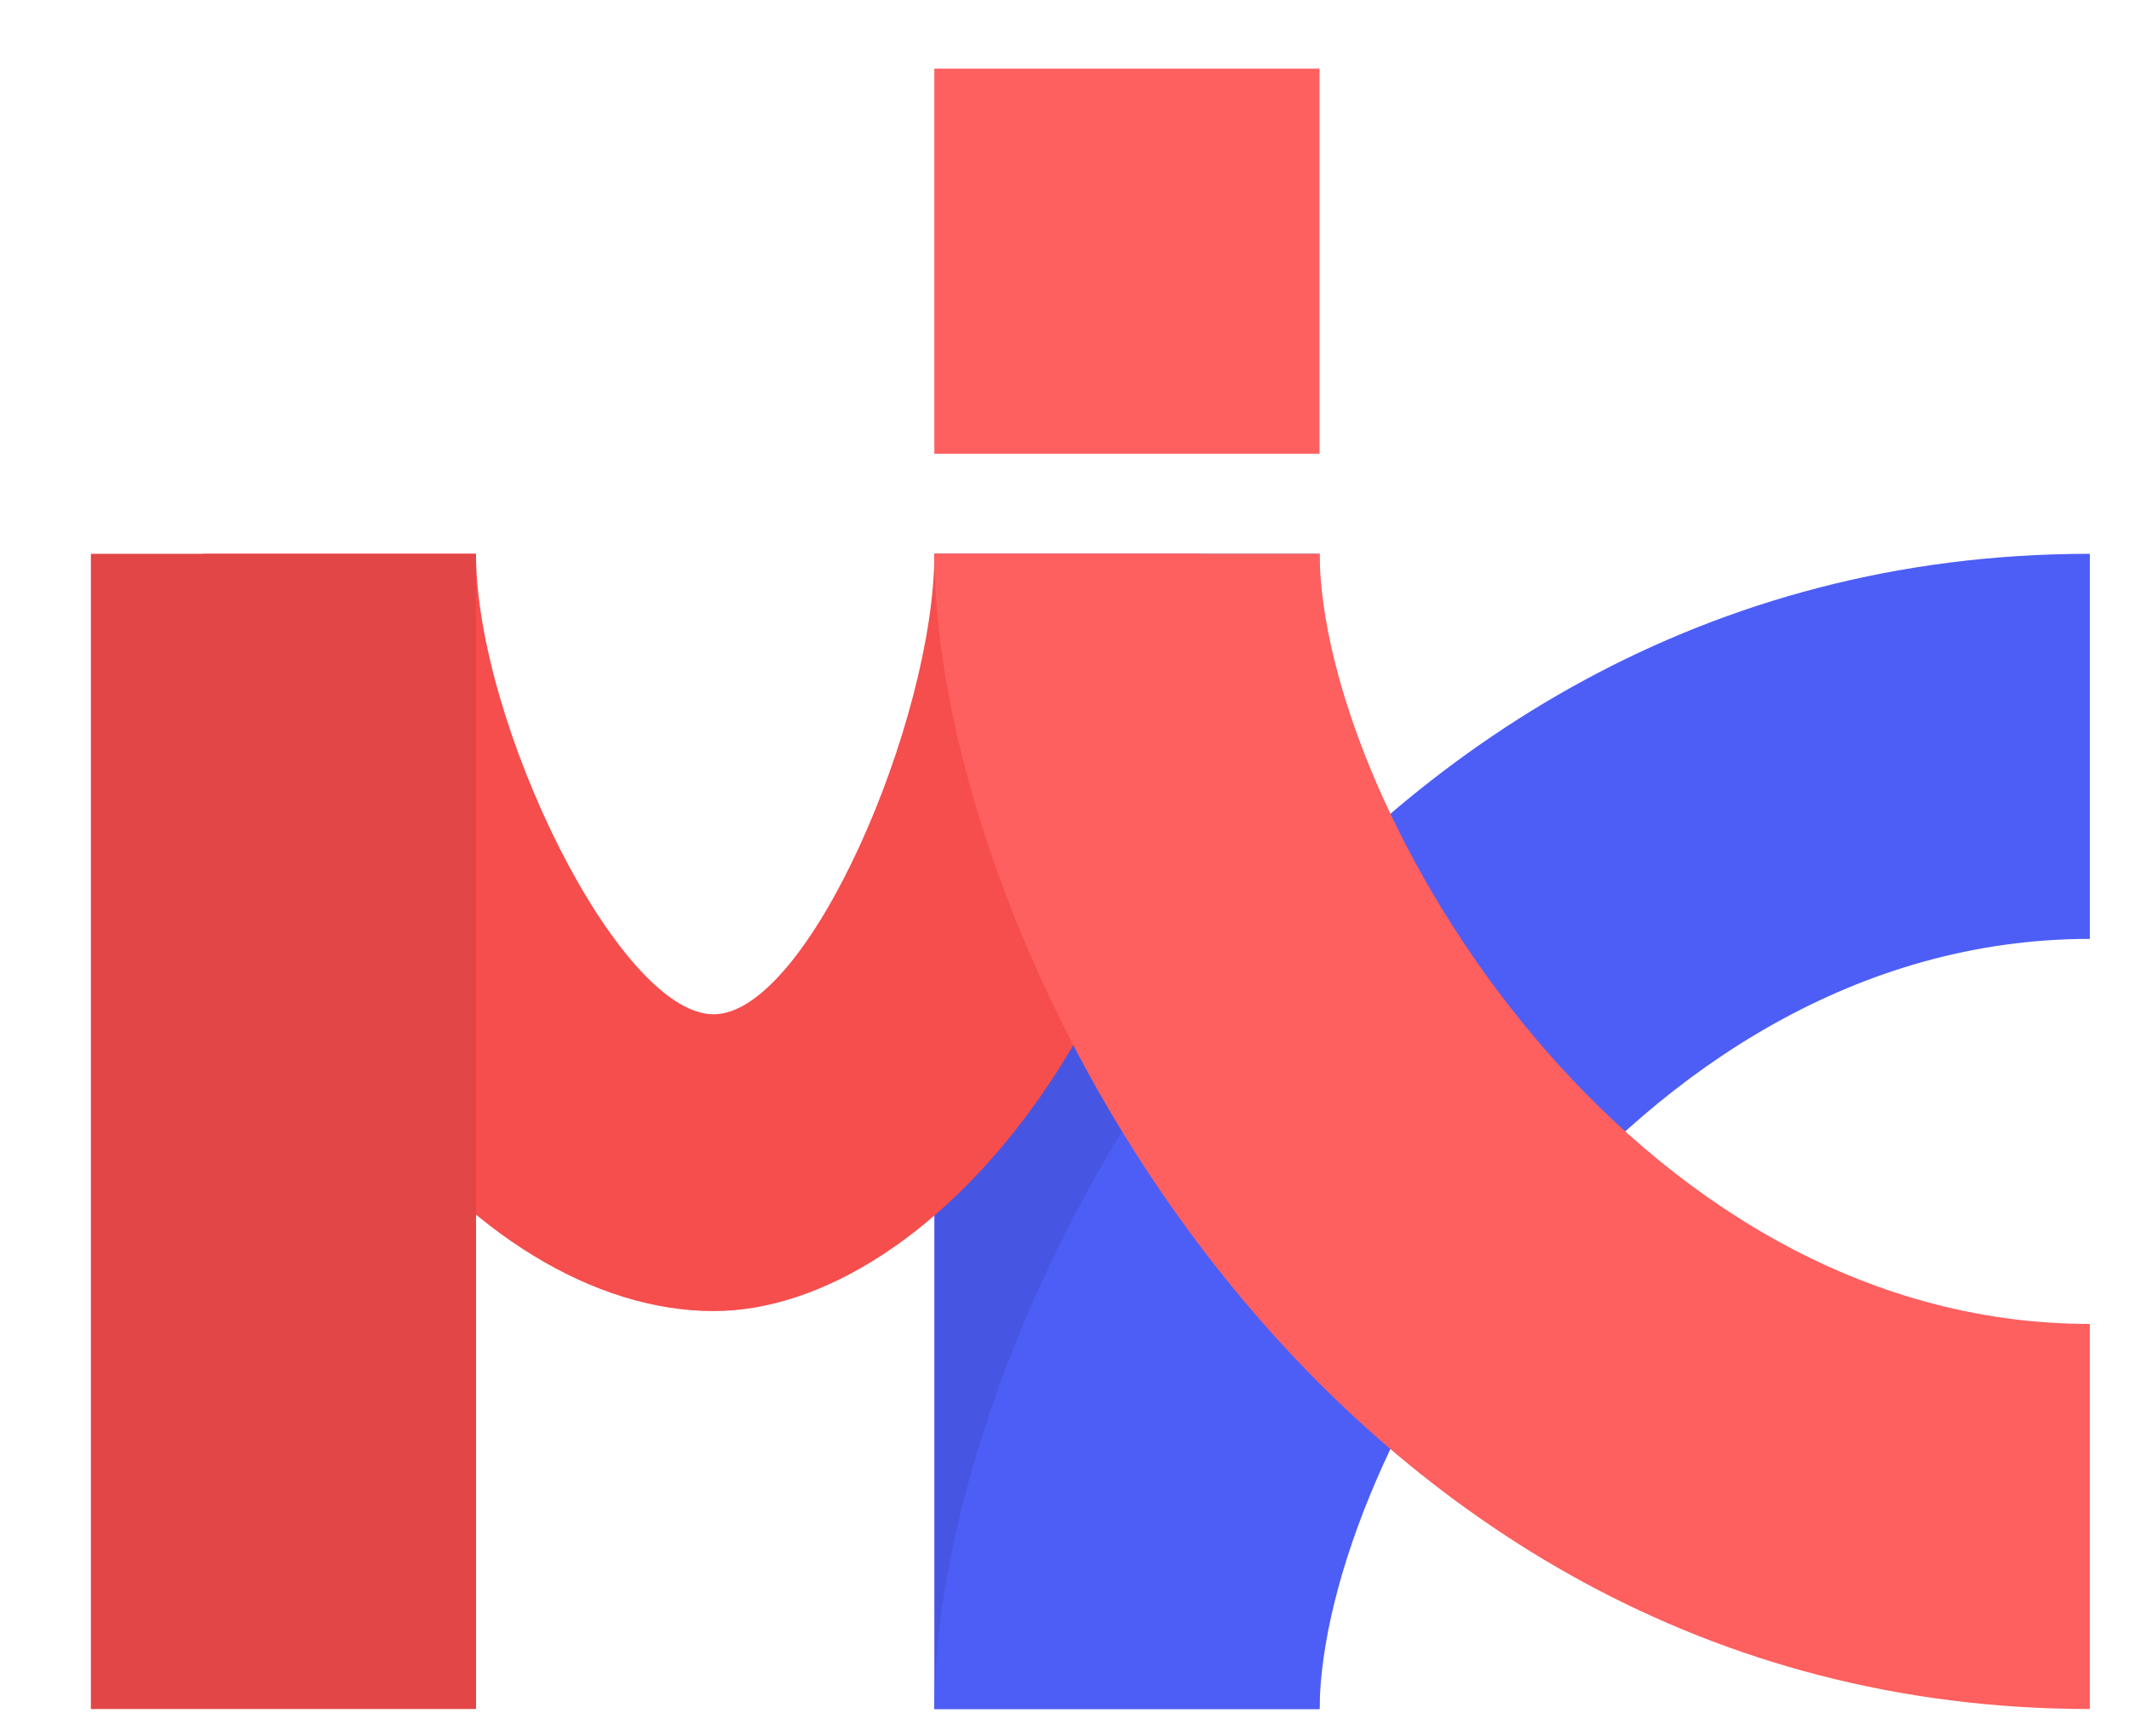 <svg width="38" height="31" viewBox="0 0 38 31" fill="none" xmlns="http://www.w3.org/2000/svg">
<rect x="16.677" y="9.887" width="6.875" height="20.624" fill="#4656E3"/>
<path d="M37.301 16.762C29.052 16.762 23.598 25.951 23.552 30.511H16.677C16.677 23.637 23.552 9.887 37.301 9.887V16.762Z" fill="#4D5EF6"/>
<path d="M8.496 9.887L3.62 9.887C3.62 17.882 8.496 23.407 12.736 23.407C16.677 23.407 21.428 17.738 21.428 9.887L16.677 9.887C16.677 12.838 14.432 18.108 12.736 18.108C11.04 18.108 8.496 12.898 8.496 9.887Z" fill="#F64D4D"/>
<path d="M37.301 23.636C29.052 23.636 23.598 14.447 23.552 9.887H16.677C16.677 16.762 23.552 30.511 37.301 30.511V23.636Z" fill="#FE5F5F"/>
<rect x="1.622" y="9.887" width="6.875" height="20.624" fill="#E34646"/>
<rect x="16.677" y="1.225" width="6.875" height="6.875" fill="#FE5F5F"/>
</svg>
